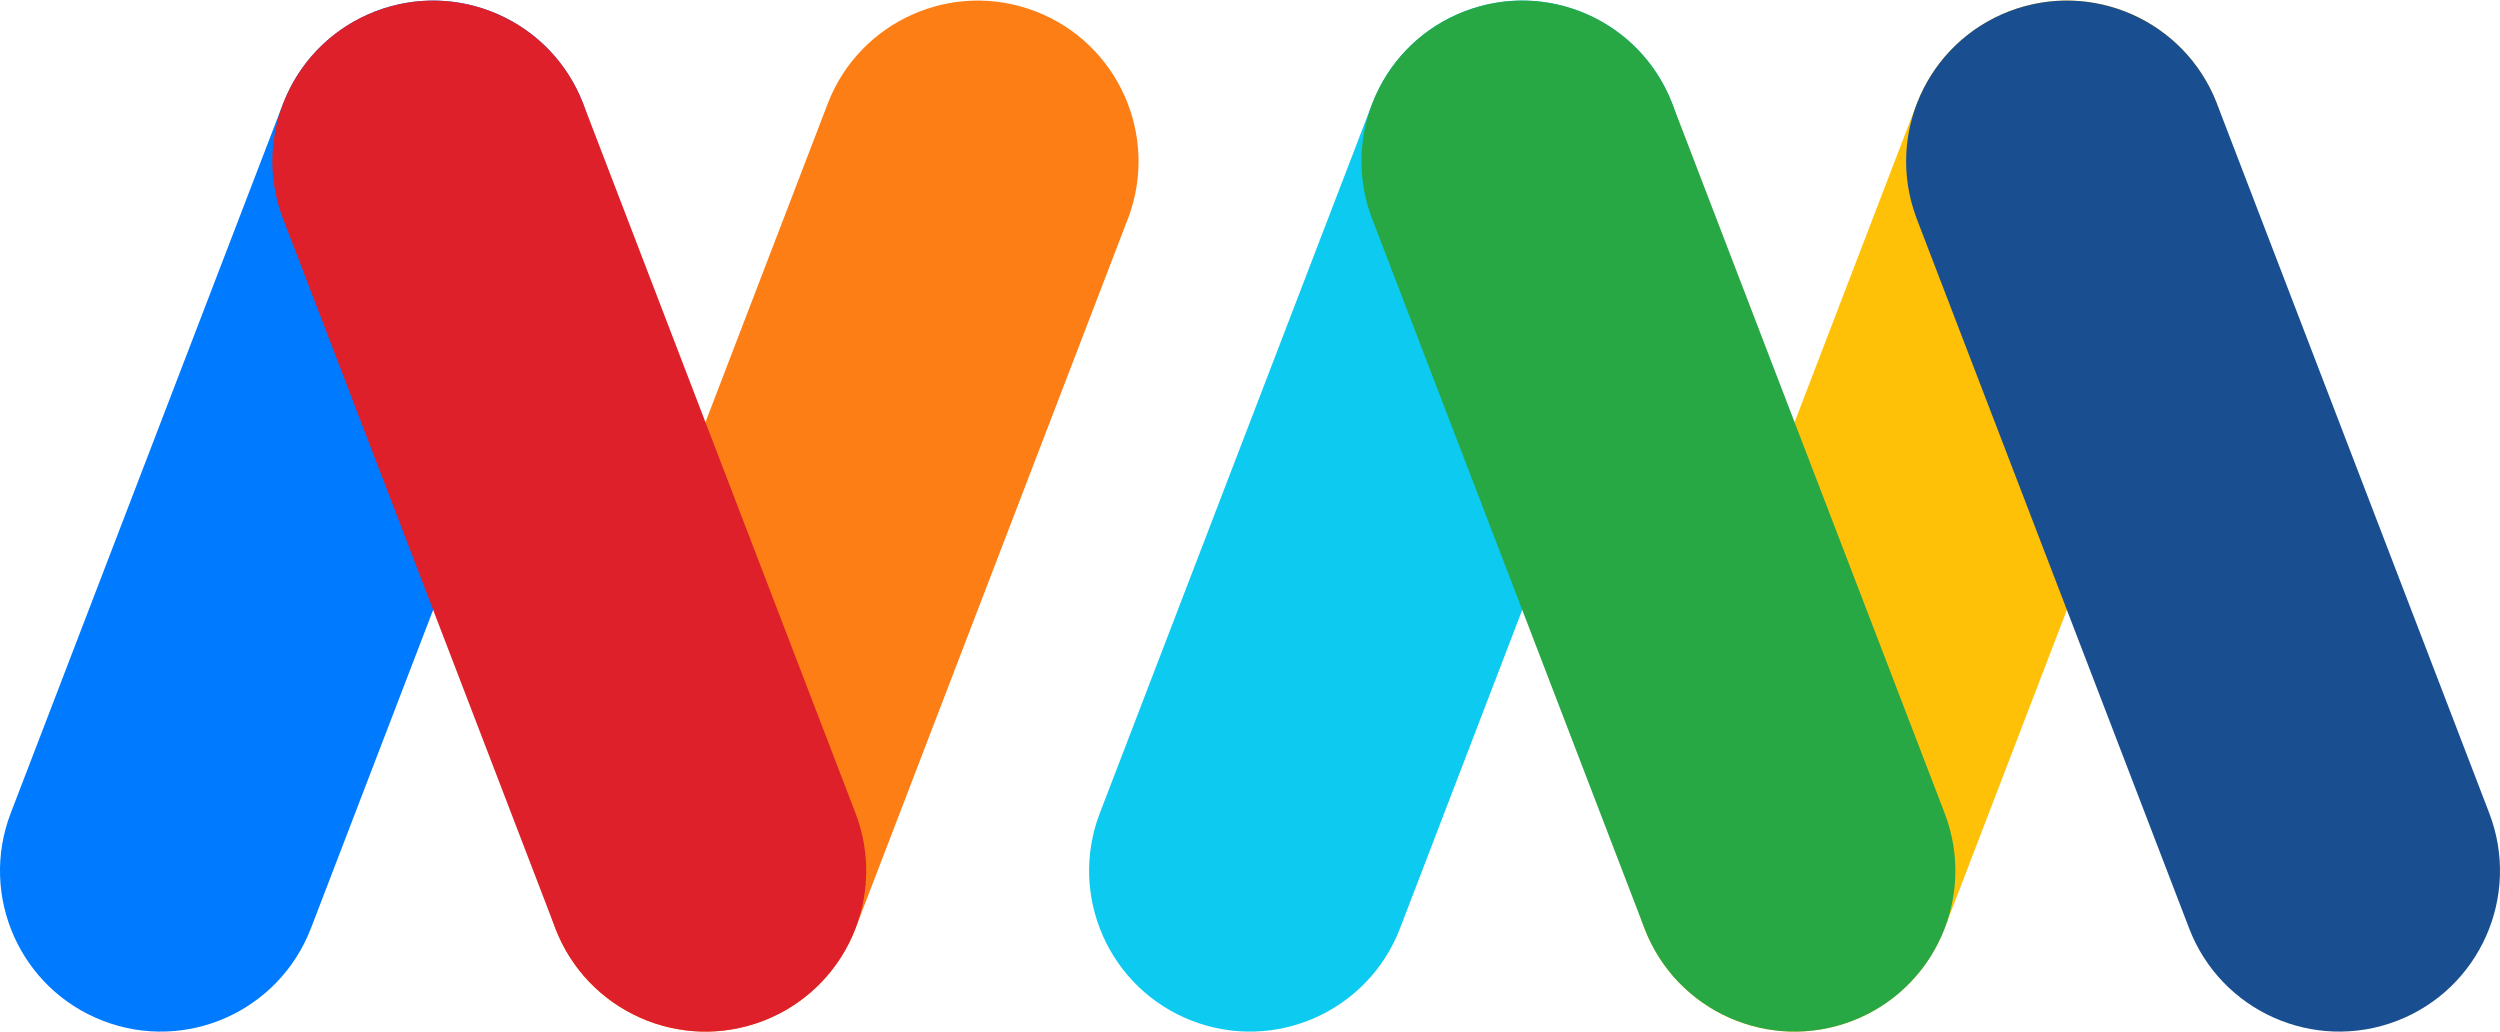 <?xml version="1.0" encoding="UTF-8"?>
<!DOCTYPE svg PUBLIC "-//W3C//DTD SVG 1.1//EN" "http://www.w3.org/Graphics/SVG/1.1/DTD/svg11.dtd">
<!-- Creator: CorelDRAW 2019 (64-Bit) -->
<svg xmlns="http://www.w3.org/2000/svg" xml:space="preserve" width="1010px" height="417px" version="1.1" style="shape-rendering:geometricPrecision; text-rendering:geometricPrecision; image-rendering:optimizeQuality; fill-rule:evenodd; clip-rule:evenodd"
viewBox="0 0 392.16 161.73"
 xmlns:xlink="http://www.w3.org/1999/xlink"
 xmlns:xodm="http://www.corel.com/coreldraw/odm/2003">
 <defs>
  <style type="text/css">
   <![CDATA[
    .fil5 {fill:#DE202A}
    .fil1 {fill:#007BFF}
    .fil3 {fill:#0DCAF0}
    .fil6 {fill:#194F90}
    .fil4 {fill:#28A745}
    .fil0 {fill:#FD7E14}
    .fil2 {fill:#FFC107}
   ]]>
  </style>
 </defs>
 <g id="Layer_x0020_1">
  <path class="fil0" d="M129.89 16.04c5.04,-12.9 19.57,-19.33 32.52,-14.36 12.96,4.97 19.45,19.47 14.56,32.44l0 0 -0.04 0.11 -0.01 0.03 -0.02 0.03 -42.69 111.22 -0.01 0.03c-4.99,13 -19.58,19.5 -32.58,14.51 -13,-4.99 -19.49,-19.58 -14.5,-32.58l0 0 42.77 -111.43 0 0z"/>
  <path class="fil1" d="M44.46 16.04c5.04,-12.9 19.56,-19.33 32.52,-14.36 12.95,4.97 19.44,19.47 14.56,32.44l0 0 -0.05 0.11 -0.01 0.03 -0.01 0.03 -42.69 111.22 -0.02 0.03c-4.99,13 -19.57,19.5 -32.57,14.51 -13.01,-4.99 -19.5,-19.58 -14.51,-32.58l0 0 42.77 -111.43 0.01 0z"/>
  <path class="fil2" d="M300.73 16.04c5.05,-12.9 19.57,-19.33 32.53,-14.36 12.95,4.97 19.44,19.47 14.55,32.44l0 0 -0.04 0.11 -0.01 0.03 -0.01 0.03 -42.7 111.22 -0.01 0.03c-4.99,13 -19.57,19.5 -32.58,14.51 -13,-4.99 -19.49,-19.58 -14.5,-32.58l0 0 42.77 -111.43 0 0z"/>
  <path class="fil3" d="M215.3 16.04c5.04,-12.9 19.57,-19.33 32.52,-14.36 12.95,4.97 19.45,19.47 14.56,32.44l0 0 -0.04 0.11 -0.02 0.03 -0.01 0.03 -42.69 111.22 -0.01 0.03c-4.99,13 -19.58,19.5 -32.58,14.51 -13,-4.99 -19.5,-19.58 -14.51,-32.58l0 0 42.78 -111.43 0 0z"/>
  <path class="fil4" d="M262.27 16.04c-5.04,-12.9 -19.57,-19.33 -32.52,-14.36 -12.95,4.97 -19.45,19.47 -14.56,32.44l0 0 0.04 0.11 0.02 0.03 0.01 0.03 42.69 111.22 0.01 0.03c4.99,13 19.58,19.5 32.58,14.51 13,-4.99 19.5,-19.58 14.51,-32.58l0 0 -42.78 -111.43 0 0z"/>
  <path class="fil5" d="M91.43 16.04c-5.04,-12.9 -19.57,-19.33 -32.52,-14.36 -12.96,4.97 -19.45,19.47 -14.56,32.44l0 0 0.04 0.11 0.01 0.03 0.02 0.03 42.69 111.22 0.01 0.03c4.99,13 19.58,19.5 32.58,14.51 13,-4.99 19.49,-19.58 14.5,-32.58l0 0 -42.77 -111.43 0 0z"/>
  <path class="fil6" d="M347.71 16.04c-5.05,-12.9 -19.57,-19.33 -32.53,-14.36 -12.95,4.97 -19.44,19.47 -14.55,32.44l0 0 0.04 0.11 0.01 0.03 0.01 0.03 42.7 111.22 0.01 0.03c4.99,13 19.57,19.5 32.58,14.51 13,-4.99 19.49,-19.58 14.5,-32.58l0 0 -42.77 -111.43 0 0z"/>
 </g>
</svg>
